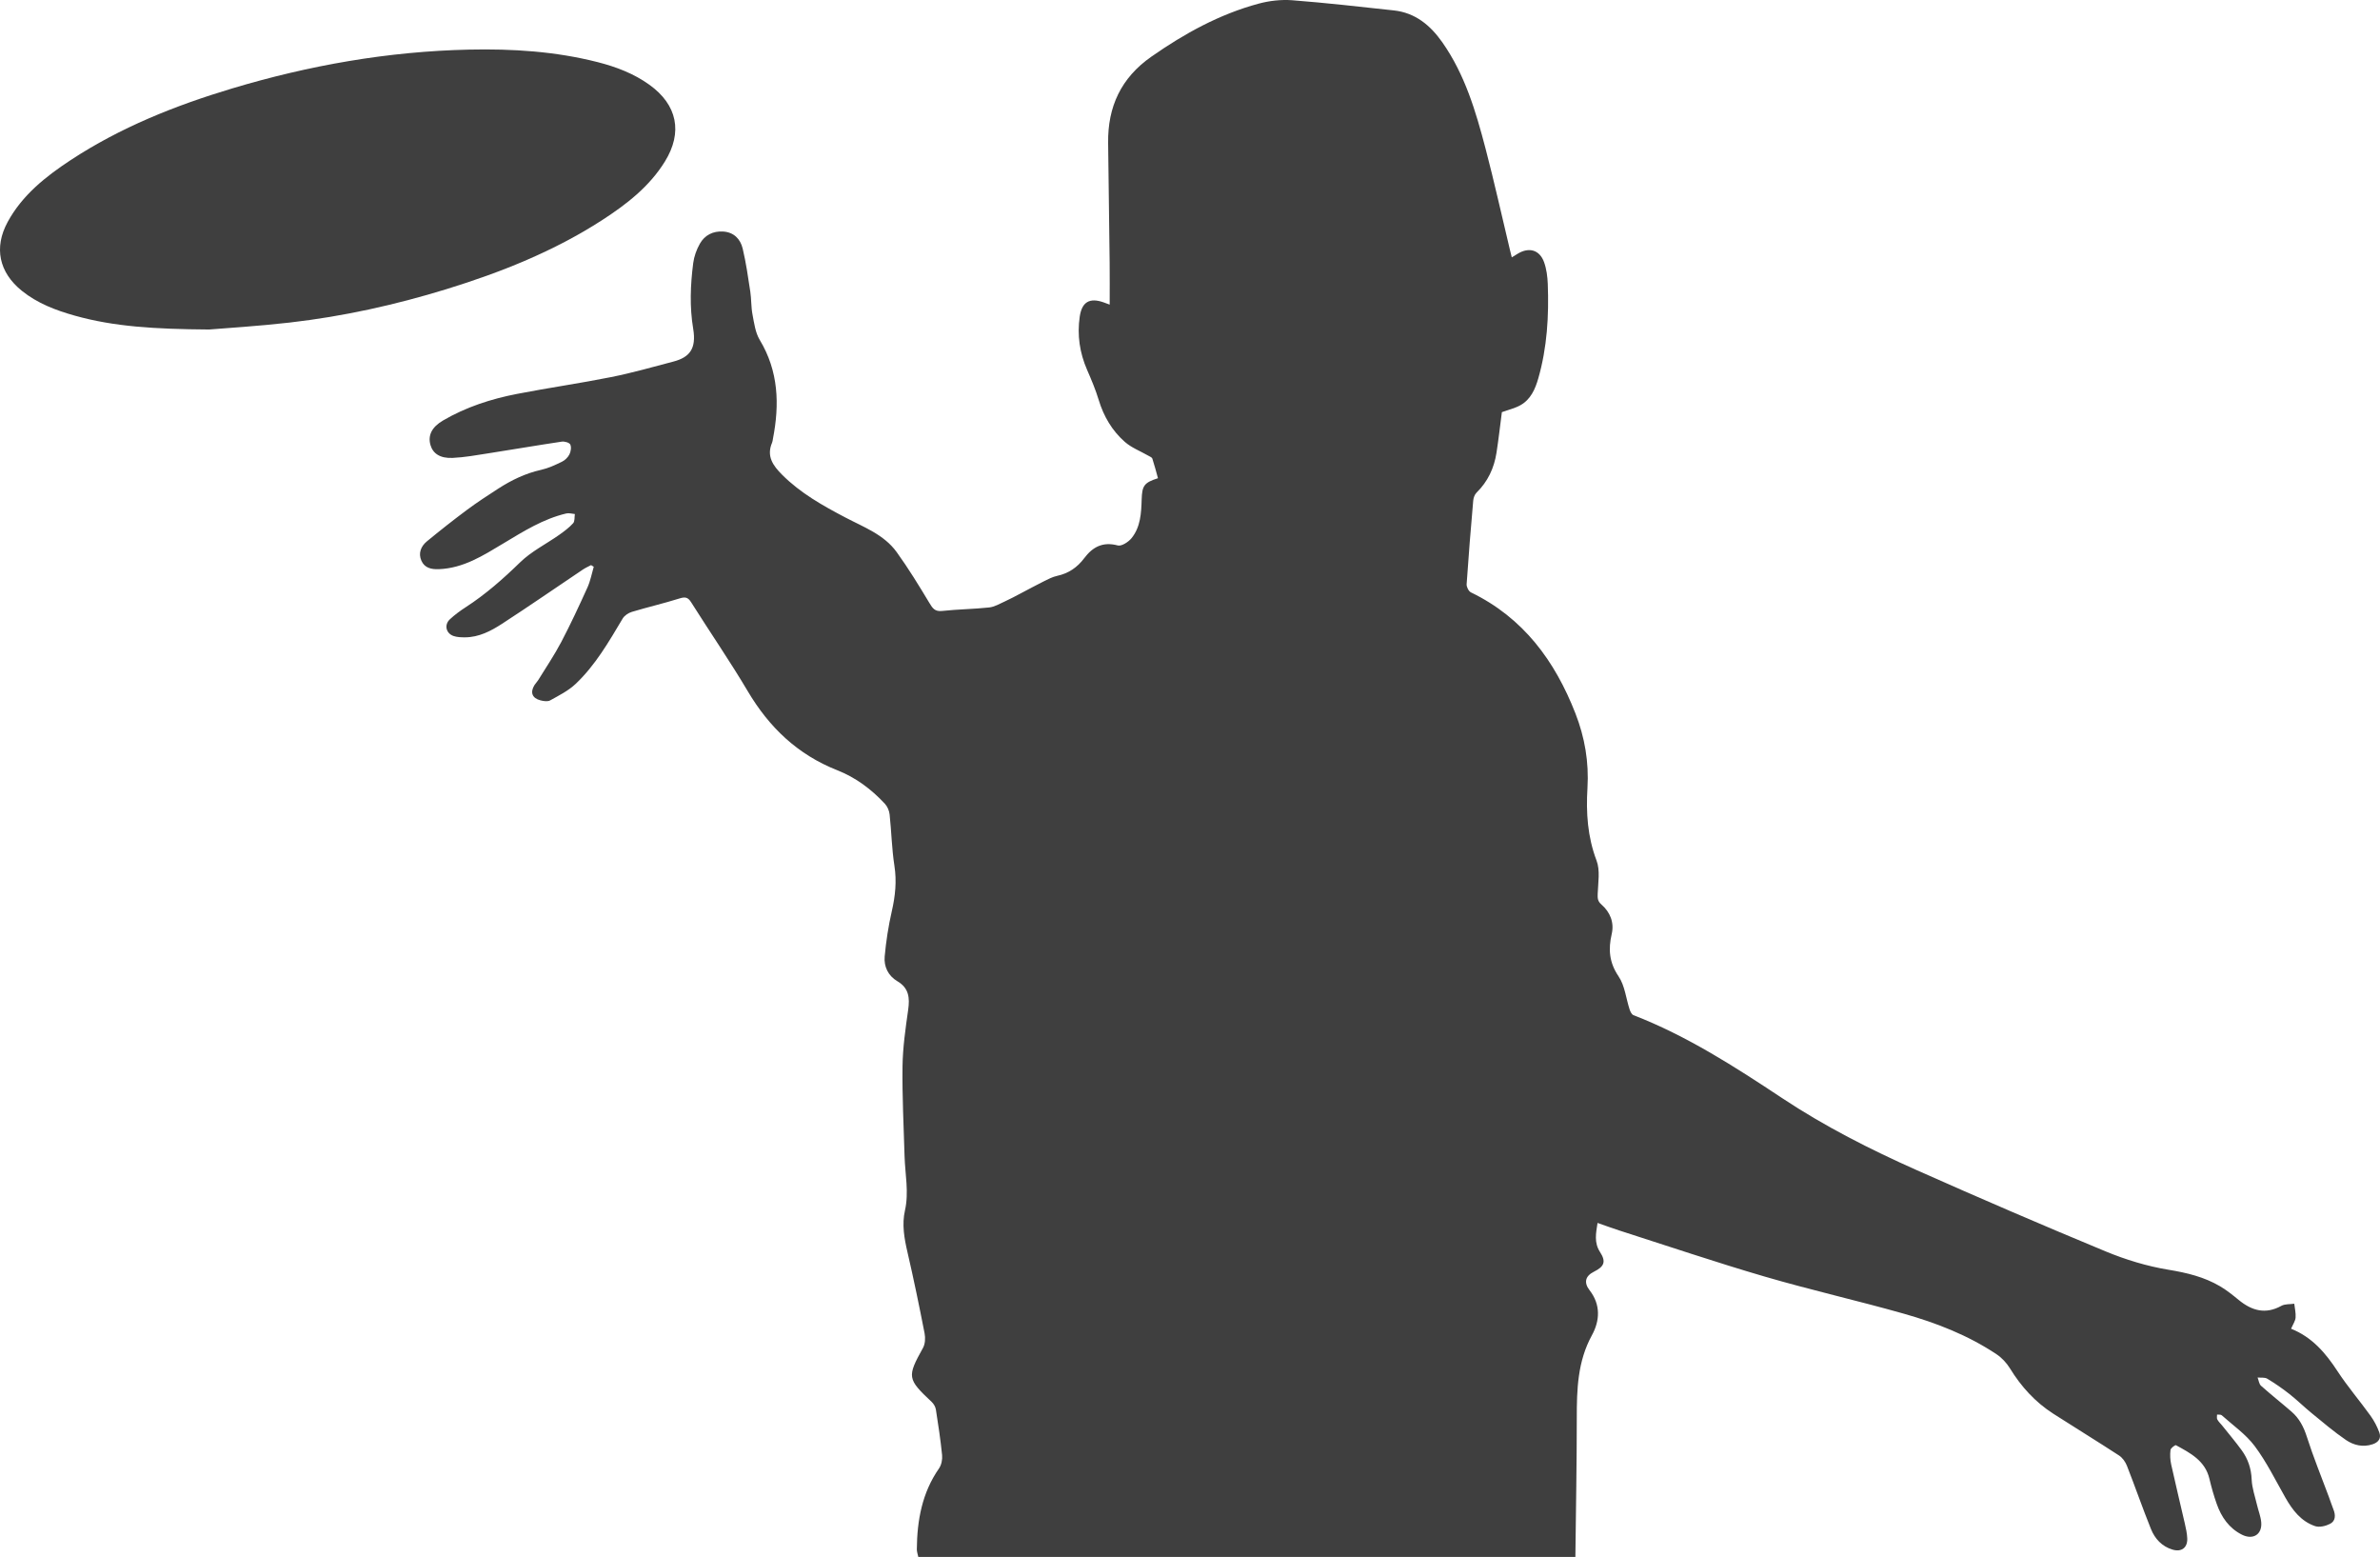 <svg width="289" height="189" viewBox="0 0 289 189" fill="none" xmlns="http://www.w3.org/2000/svg">
<g clip-path="url(#clip0_2309_2320)">
<path d="M278.204 161.299C280.746 162.309 282.393 164.236 283.839 166.45C285.065 168.324 286.538 170.036 287.848 171.858C288.294 172.478 288.66 173.184 288.92 173.901C289.168 174.588 288.824 175.084 288.098 175.323C286.923 175.712 285.801 175.439 284.868 174.804C283.407 173.807 282.055 172.648 280.681 171.526C279.77 170.783 278.932 169.951 278.009 169.226C277.151 168.552 276.249 167.925 275.312 167.363C275.004 167.178 274.532 167.258 274.135 167.217C274.271 167.559 274.31 168.003 274.557 168.224C275.766 169.305 277.042 170.307 278.266 171.371C279.206 172.187 279.739 173.221 280.122 174.427C280.904 176.875 281.882 179.262 282.779 181.674C282.975 182.199 283.147 182.731 283.352 183.252C283.623 183.935 283.606 184.637 282.939 184.979C282.414 185.248 281.651 185.436 281.128 185.261C279.411 184.682 278.372 183.312 277.505 181.788C276.309 179.684 275.233 177.483 273.795 175.555C272.718 174.112 271.149 173.025 269.783 171.801C269.664 171.694 269.406 171.741 269.213 171.717C269.218 171.916 269.158 172.152 269.245 172.31C269.39 172.579 269.63 172.796 269.826 173.038C270.621 174.037 271.452 175.012 272.201 176.042C272.964 177.093 273.364 178.258 273.417 179.6C273.457 180.635 273.827 181.658 274.066 182.683C274.227 183.377 274.506 184.055 274.575 184.757C274.724 186.25 273.598 186.982 272.231 186.295C270.661 185.507 269.735 184.152 269.17 182.552C268.818 181.557 268.528 180.536 268.286 179.509C267.769 177.319 265.977 176.391 264.226 175.437C264.129 175.383 263.589 175.786 263.561 176.014C263.491 176.589 263.519 177.201 263.643 177.771C264.168 180.16 264.751 182.539 265.296 184.925C265.433 185.529 265.574 186.146 265.595 186.76C265.635 187.882 264.894 188.431 263.815 188.111C262.517 187.727 261.663 186.791 261.188 185.608C260.167 183.075 259.274 180.489 258.275 177.944C258.089 177.468 257.736 176.961 257.316 176.686C254.674 174.961 251.98 173.316 249.325 171.61C247.133 170.201 245.427 168.328 244.068 166.11C243.662 165.448 243.077 164.82 242.432 164.391C238.967 162.08 235.11 160.581 231.13 159.457C225.534 157.876 219.852 156.591 214.271 154.961C208.361 153.235 202.525 151.256 196.66 149.38C195.801 149.105 194.953 148.788 193.987 148.452C193.797 149.701 193.545 150.834 194.289 151.984C195.045 153.152 194.812 153.746 193.552 154.372C192.49 154.9 192.3 155.697 193.026 156.632C194.391 158.387 194.269 160.329 193.304 162.087C191.557 165.274 191.465 168.668 191.467 172.142C191.467 177.737 191.36 183.33 191.296 189H111.507C111.441 188.673 111.328 188.373 111.33 188.072C111.36 184.568 111.956 181.225 114.021 178.256C114.318 177.829 114.449 177.17 114.397 176.643C114.212 174.789 113.932 172.943 113.643 171.102C113.59 170.772 113.376 170.408 113.127 170.175C110.157 167.387 110.132 167.132 112.076 163.624C112.345 163.14 112.381 162.42 112.272 161.858C111.627 158.565 110.954 155.277 110.194 152.008C109.801 150.319 109.504 148.646 109.888 146.938C110.386 144.727 109.903 142.541 109.839 140.342C109.735 136.705 109.544 133.067 109.592 129.43C109.623 127.141 109.957 124.849 110.279 122.575C110.484 121.128 110.371 119.941 108.972 119.116C107.848 118.453 107.315 117.339 107.426 116.11C107.592 114.266 107.878 112.419 108.291 110.614C108.713 108.77 108.901 106.974 108.605 105.079C108.286 103.025 108.248 100.929 108.024 98.859C107.975 98.41 107.757 97.903 107.453 97.574C105.823 95.814 103.907 94.382 101.673 93.502C96.857 91.606 93.403 88.299 90.801 83.909C88.626 80.24 86.198 76.719 83.923 73.109C83.524 72.476 83.182 72.439 82.501 72.651C80.595 73.249 78.641 73.701 76.727 74.276C76.304 74.403 75.828 74.72 75.61 75.086C73.933 77.899 72.297 80.752 69.892 83.026C69.014 83.855 67.873 84.426 66.799 85.023C66.499 85.191 65.993 85.111 65.617 85.012C64.613 84.751 64.355 84.045 64.898 83.166C65.028 82.955 65.218 82.779 65.348 82.568C66.292 81.034 67.311 79.536 68.147 77.944C69.291 75.769 70.327 73.536 71.34 71.298C71.696 70.512 71.852 69.636 72.098 68.8C71.989 68.733 71.882 68.666 71.773 68.599C71.436 68.779 71.081 68.934 70.765 69.147C67.501 71.337 64.269 73.576 60.972 75.715C59.617 76.594 58.156 77.365 56.452 77.367C55.99 77.367 55.497 77.352 55.068 77.203C54.147 76.882 53.916 75.842 54.628 75.177C55.217 74.628 55.879 74.145 56.557 73.706C58.972 72.142 61.1 70.266 63.161 68.259C64.522 66.933 66.312 66.046 67.89 64.936C68.495 64.508 69.105 64.056 69.597 63.513C69.813 63.274 69.744 62.778 69.804 62.399C69.458 62.371 69.091 62.251 68.77 62.328C65.951 62.989 63.545 64.514 61.108 65.975C58.671 67.437 56.277 68.979 53.284 69.093C52.347 69.129 51.552 68.931 51.169 68.063C50.77 67.161 51.112 66.311 51.838 65.714C53.429 64.406 55.048 63.127 56.7 61.898C57.928 60.985 59.212 60.147 60.498 59.318C62.108 58.28 63.81 57.457 65.711 57.033C66.581 56.839 67.422 56.447 68.23 56.053C68.601 55.874 68.962 55.523 69.144 55.159C69.319 54.813 69.402 54.278 69.247 53.96C69.133 53.725 68.55 53.561 68.213 53.611C65.244 54.054 62.285 54.565 59.32 55.026C57.872 55.252 56.42 55.519 54.963 55.586C53.438 55.657 52.568 55.051 52.272 54.026C51.936 52.852 52.432 51.84 53.799 51.042C56.584 49.416 59.619 48.431 62.764 47.82C66.57 47.081 70.413 46.534 74.215 45.774C76.757 45.266 79.26 44.551 81.77 43.892C83.731 43.377 84.577 42.337 84.175 39.923C83.727 37.237 83.835 34.595 84.175 31.945C84.278 31.134 84.577 30.303 84.98 29.59C85.57 28.541 86.582 28.03 87.809 28.106C89.112 28.186 89.906 29.015 90.182 30.171C90.592 31.888 90.841 33.647 91.106 35.394C91.245 36.315 91.2 37.265 91.374 38.176C91.576 39.227 91.719 40.375 92.254 41.264C94.546 45.061 94.669 49.09 93.856 53.268C93.826 53.421 93.819 53.583 93.759 53.723C93.039 55.383 93.868 56.529 94.987 57.646C97.207 59.863 99.9 61.374 102.645 62.815C104.881 63.989 107.344 64.889 108.88 67.017C110.313 69.002 111.595 71.098 112.857 73.198C113.248 73.848 113.52 74.259 114.4 74.164C116.296 73.958 118.212 73.943 120.109 73.74C120.759 73.671 121.384 73.296 122 73.016C122.653 72.721 123.283 72.377 123.918 72.045C124.857 71.556 125.784 71.046 126.731 70.576C127.258 70.314 127.797 70.028 128.365 69.905C129.757 69.605 130.817 68.877 131.656 67.757C132.677 66.396 133.916 65.727 135.73 66.213C136.187 66.334 137.024 65.793 137.402 65.328C138.496 63.976 138.581 62.287 138.631 60.633C138.682 58.956 138.929 58.587 140.61 58.051C140.39 57.259 140.186 56.456 139.927 55.67C139.876 55.516 139.615 55.418 139.438 55.316C138.483 54.765 137.402 54.356 136.589 53.643C135.044 52.286 134.021 50.55 133.417 48.558C133.04 47.316 132.532 46.106 132.011 44.915C131.103 42.834 130.783 40.683 131.11 38.443C131.372 36.651 132.306 36.102 134.017 36.707C134.218 36.778 134.418 36.856 134.747 36.979C134.747 35.221 134.762 33.559 134.743 31.898C134.689 27.046 134.623 22.196 134.559 17.346C134.502 12.968 136.121 9.456 139.797 6.886C143.823 4.072 148.074 1.727 152.839 0.441C154.142 0.09 155.571 -0.072 156.913 0.03C161.031 0.348 165.136 0.818 169.242 1.263C171.871 1.546 173.7 3.086 175.15 5.153C177.882 9.046 179.202 13.518 180.385 18.025C181.449 22.082 182.355 26.18 183.331 30.259C183.403 30.555 183.476 30.851 183.572 31.242C183.86 31.065 184.083 30.925 184.311 30.789C185.67 29.969 186.958 30.333 187.494 31.825C187.793 32.656 187.91 33.582 187.944 34.47C188.09 38.339 187.868 42.181 186.793 45.929C186.419 47.234 185.875 48.487 184.619 49.191C183.957 49.562 183.185 49.736 182.37 50.032C182.167 51.584 181.979 53.277 181.718 54.959C181.428 56.817 180.669 58.458 179.294 59.802C179.059 60.031 178.92 60.442 178.89 60.782C178.597 64.157 178.318 67.534 178.091 70.913C178.068 71.242 178.332 71.772 178.61 71.908C184.988 74.994 188.818 80.235 191.307 86.616C192.441 89.52 192.951 92.515 192.763 95.653C192.582 98.638 192.768 101.575 193.865 104.459C194.32 105.656 194.056 107.144 194.006 108.495C193.985 109.033 194 109.397 194.44 109.781C195.529 110.73 196.031 111.99 195.707 113.386C195.277 115.246 195.404 116.846 196.542 118.524C197.307 119.653 197.443 121.199 197.886 122.551C197.969 122.805 198.135 123.146 198.347 123.229C204.845 125.747 210.657 129.492 216.409 133.306C221.591 136.743 227.104 139.537 232.764 142.054C240.36 145.433 247.998 148.726 255.68 151.907C258.117 152.917 260.71 153.707 263.309 154.134C265.544 154.502 267.652 155.006 269.583 156.145C270.384 156.617 271.121 157.211 271.843 157.803C273.432 159.104 275.089 159.588 277.025 158.516C277.46 158.275 278.063 158.339 278.59 158.26C278.652 158.824 278.795 159.395 278.75 159.95C278.716 160.359 278.437 160.749 278.206 161.294L278.204 161.299Z" fill="#3F3F3F"/>
<path d="M25.395 40C18.723 39.95 13.845 39.65 9.095 38.321C6.78 37.673 4.545 36.826 2.653 35.301C-0.125 33.062 -0.759 30.057 0.929 26.947C2.698 23.693 5.528 21.441 8.575 19.438C14.609 15.472 21.266 12.813 28.172 10.741C37.542 7.93 47.113 6.24 56.931 6.022C62.211 5.905 67.448 6.235 72.578 7.543C74.819 8.115 76.969 8.932 78.857 10.29C82.251 12.731 82.924 16.07 80.74 19.604C78.85 22.661 76.065 24.816 73.084 26.74C67.257 30.499 60.862 33.049 54.24 35.091C48.015 37.009 41.667 38.413 35.185 39.155C31.35 39.593 27.491 39.824 25.393 40H25.395Z" fill="#3F3F3F"/>
</g>
<defs>
<clipPath id="clip0_2309_2320">
<rect width="289" height="189" fill="white"/>
</clipPath>
</defs>
</svg>

